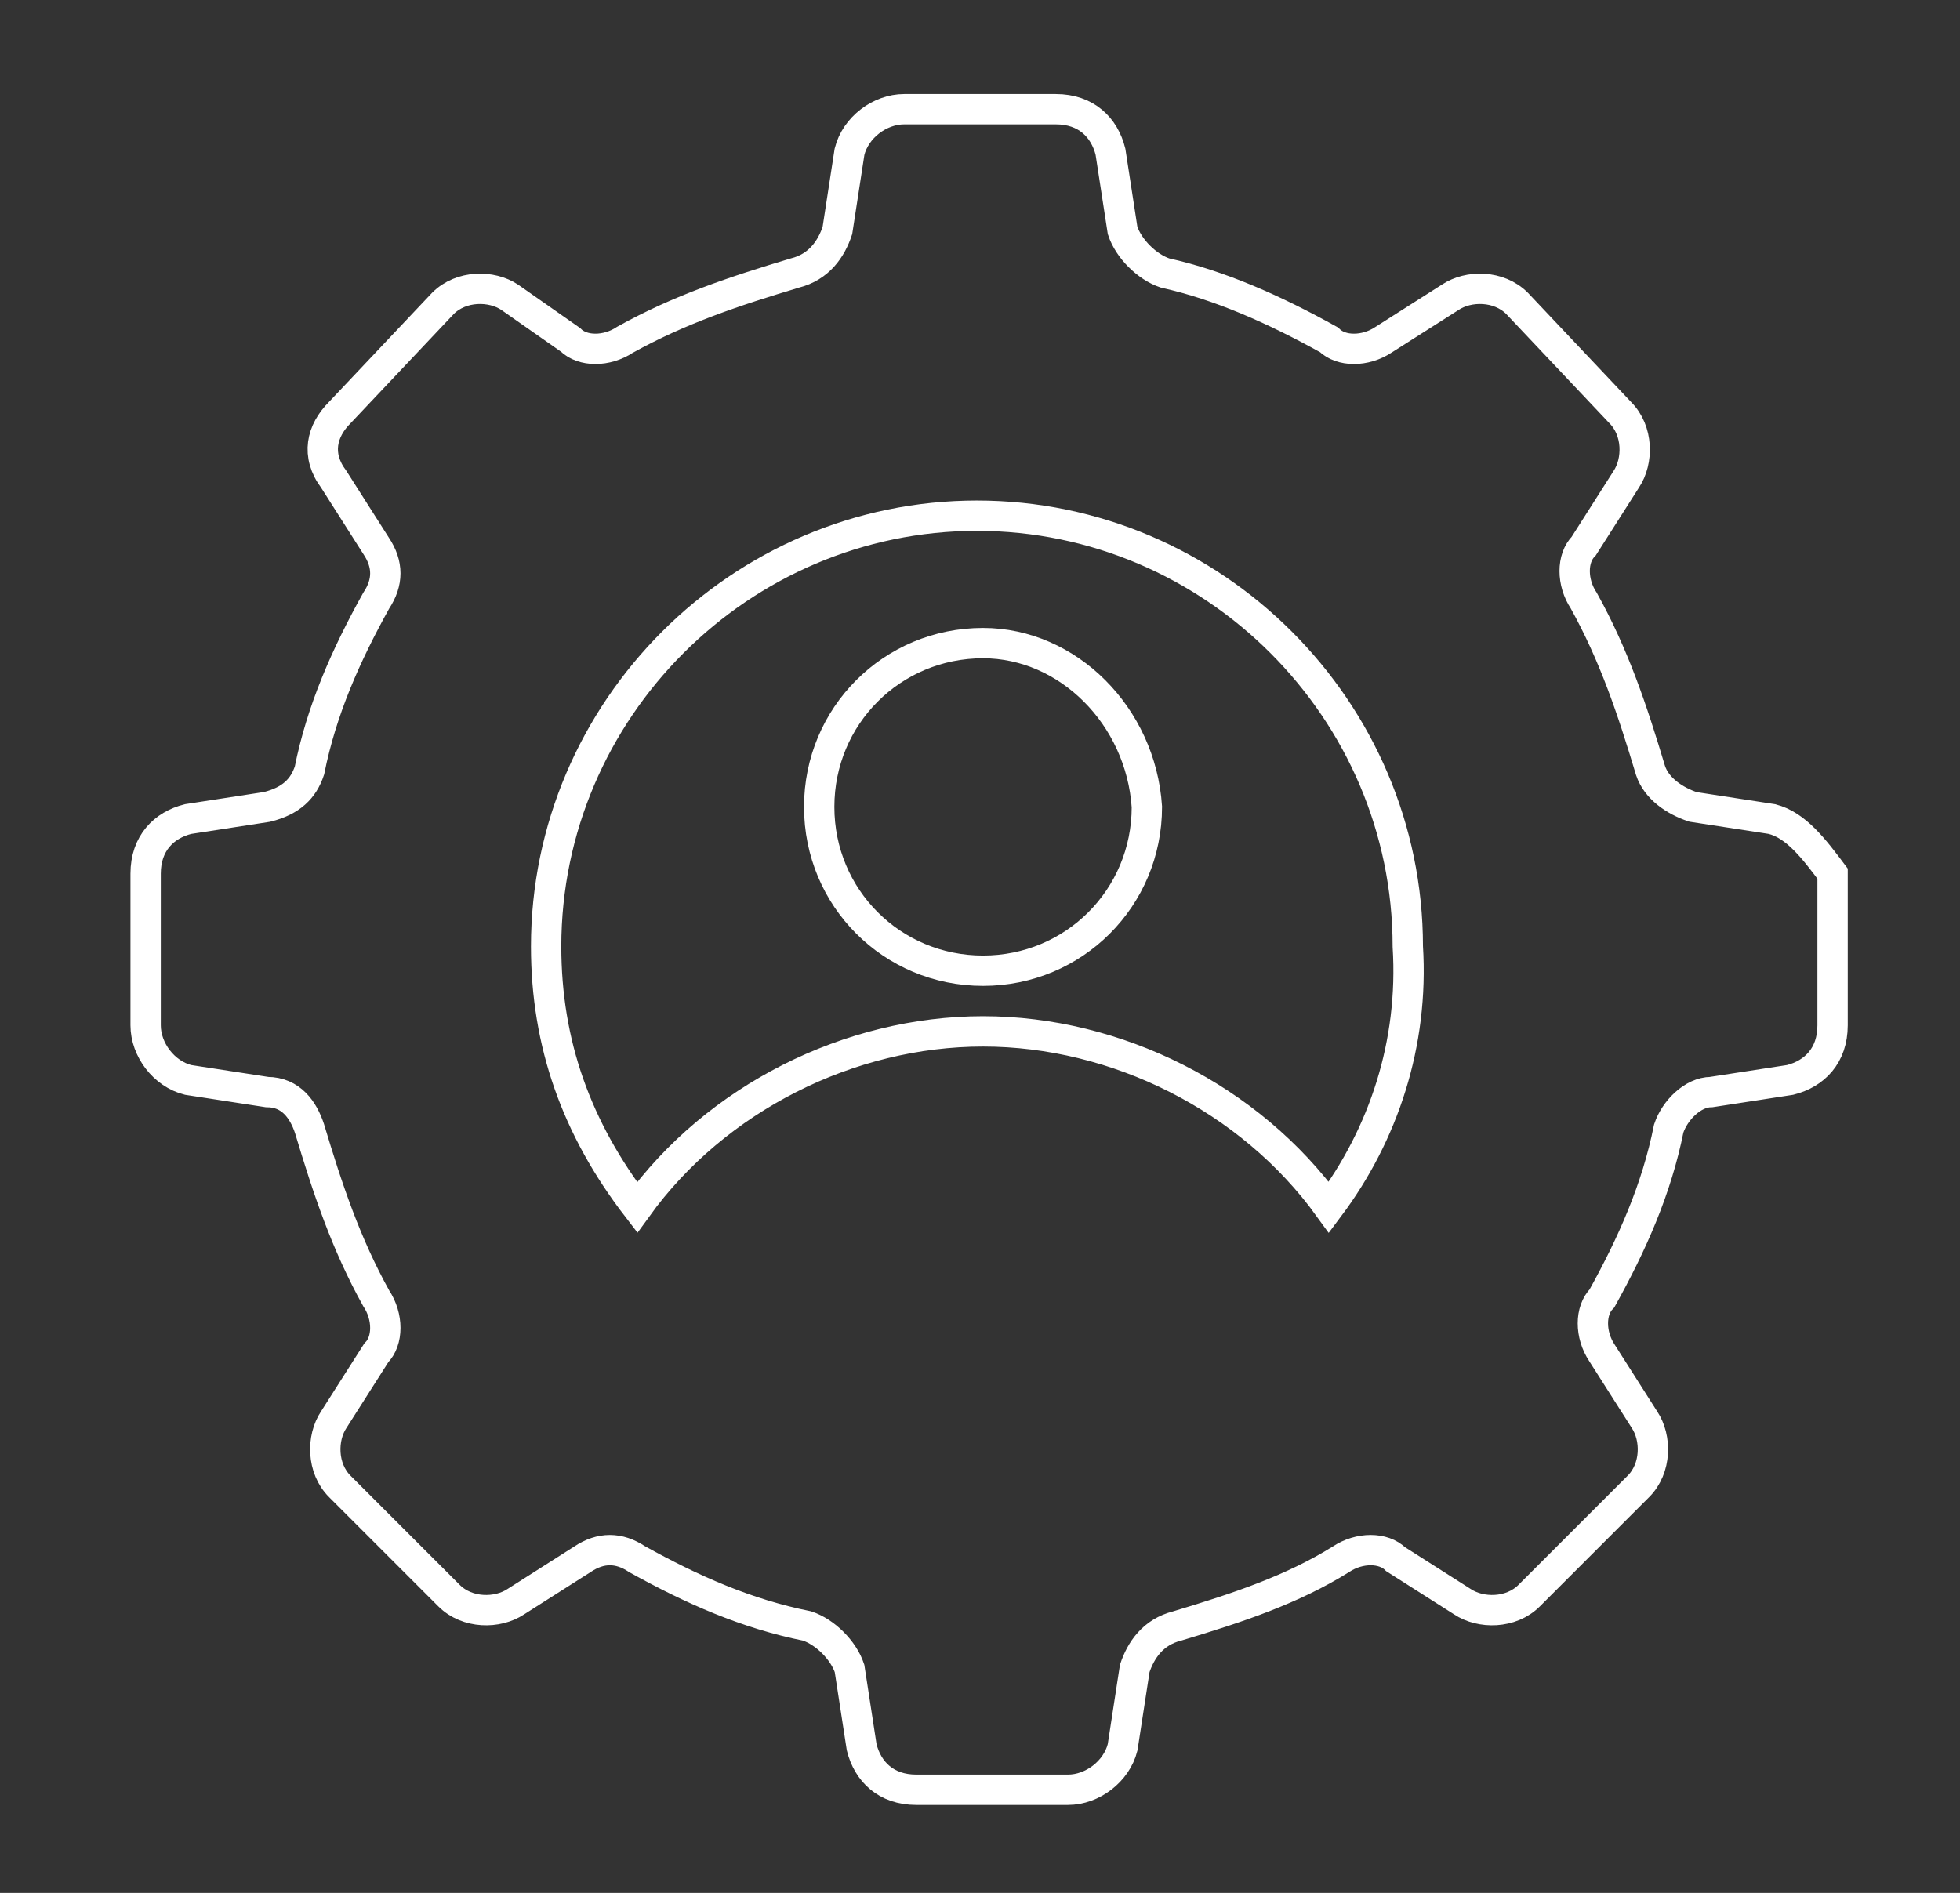 <svg xmlns="http://www.w3.org/2000/svg" xml:space="preserve" x="0" y="0" version="1.1" viewBox="0 0 32.3 31.2"><rect x="0" y="0" width="32.3" height="31.2" fill="#333333" stroke="none"/><switch><g fill="none" stroke="#fff" stroke-miterlimit="10" stroke-width=".5"><path d="m29.2 13.5-1.3-.2c-.3-.1-.6-.3-.7-.6-.3-1-.6-1.9-1.1-2.8-.2-.3-.2-.7 0-.9l.7-1.1c.2-.3.2-.8-.1-1.1L25 5c-.3-.3-.8-.3-1.1-.1l-1.1.7c-.3.2-.7.2-.9 0-.9-.5-1.8-.9-2.7-1.1-.3-.1-.6-.4-.7-.7l-.2-1.3c-.1-.4-.4-.7-.9-.7h-2.5c-.4 0-.8.3-.9.7l-.2 1.3c-.1.3-.3.6-.7.7-1 .3-1.9.6-2.8 1.1-.3.2-.7.2-.9 0l-1-.7c-.3-.2-.8-.2-1.1.1L5.6 6.8c-.3.3-.4.7-.1 1.1L6.2 9c.2.3.2.6 0 .9-.5.9-.9 1.8-1.1 2.8-.1.3-.3.5-.7.6l-1.3.2c-.4.1-.7.4-.7.9v2.5c0 .4.3.8.7.9l1.3.2c.4 0 .6.3.7.6.3 1 .6 1.9 1.1 2.8.2.3.2.7 0 .9l-.7 1.1c-.2.3-.2.8.1 1.1l1.8 1.8c.3.3.8.3 1.1.1l1.1-.7c.3-.2.6-.2.9 0 .9.5 1.8.9 2.8 1.1.3.1.6.4.7.7l.2 1.3c.1.4.4.7.9.7h2.5c.4 0 .8-.3.9-.7l.2-1.3c.1-.3.3-.6.7-.7 1-.3 1.9-.6 2.7-1.1.3-.2.7-.2.9 0l1.1.7c.3.2.8.2 1.1-.1l1.8-1.8c.3-.3.3-.8.1-1.1l-.7-1.1c-.2-.3-.2-.7 0-.9.5-.9.9-1.8 1.1-2.8.1-.3.4-.6.7-.6l1.3-.2c.4-.1.7-.4.7-.9v-2.5c-.3-.4-.6-.8-1-.9zm-7.3 6.4c-1.3-1.8-3.5-2.9-5.7-2.9s-4.4 1.1-5.7 2.9c-1-1.3-1.5-2.7-1.5-4.3 0-3.9 3.2-7.1 7.1-7.1 3.9 0 7.1 3.2 7.1 7.1.1 1.6-.4 3.1-1.3 4.3z"/><path d="M16.2 10.6c-1.5 0-2.7 1.2-2.7 2.7 0 1.5 1.2 2.7 2.7 2.7 1.5 0 2.7-1.2 2.7-2.7-.1-1.5-1.3-2.7-2.7-2.7z"/></g></switch></svg>